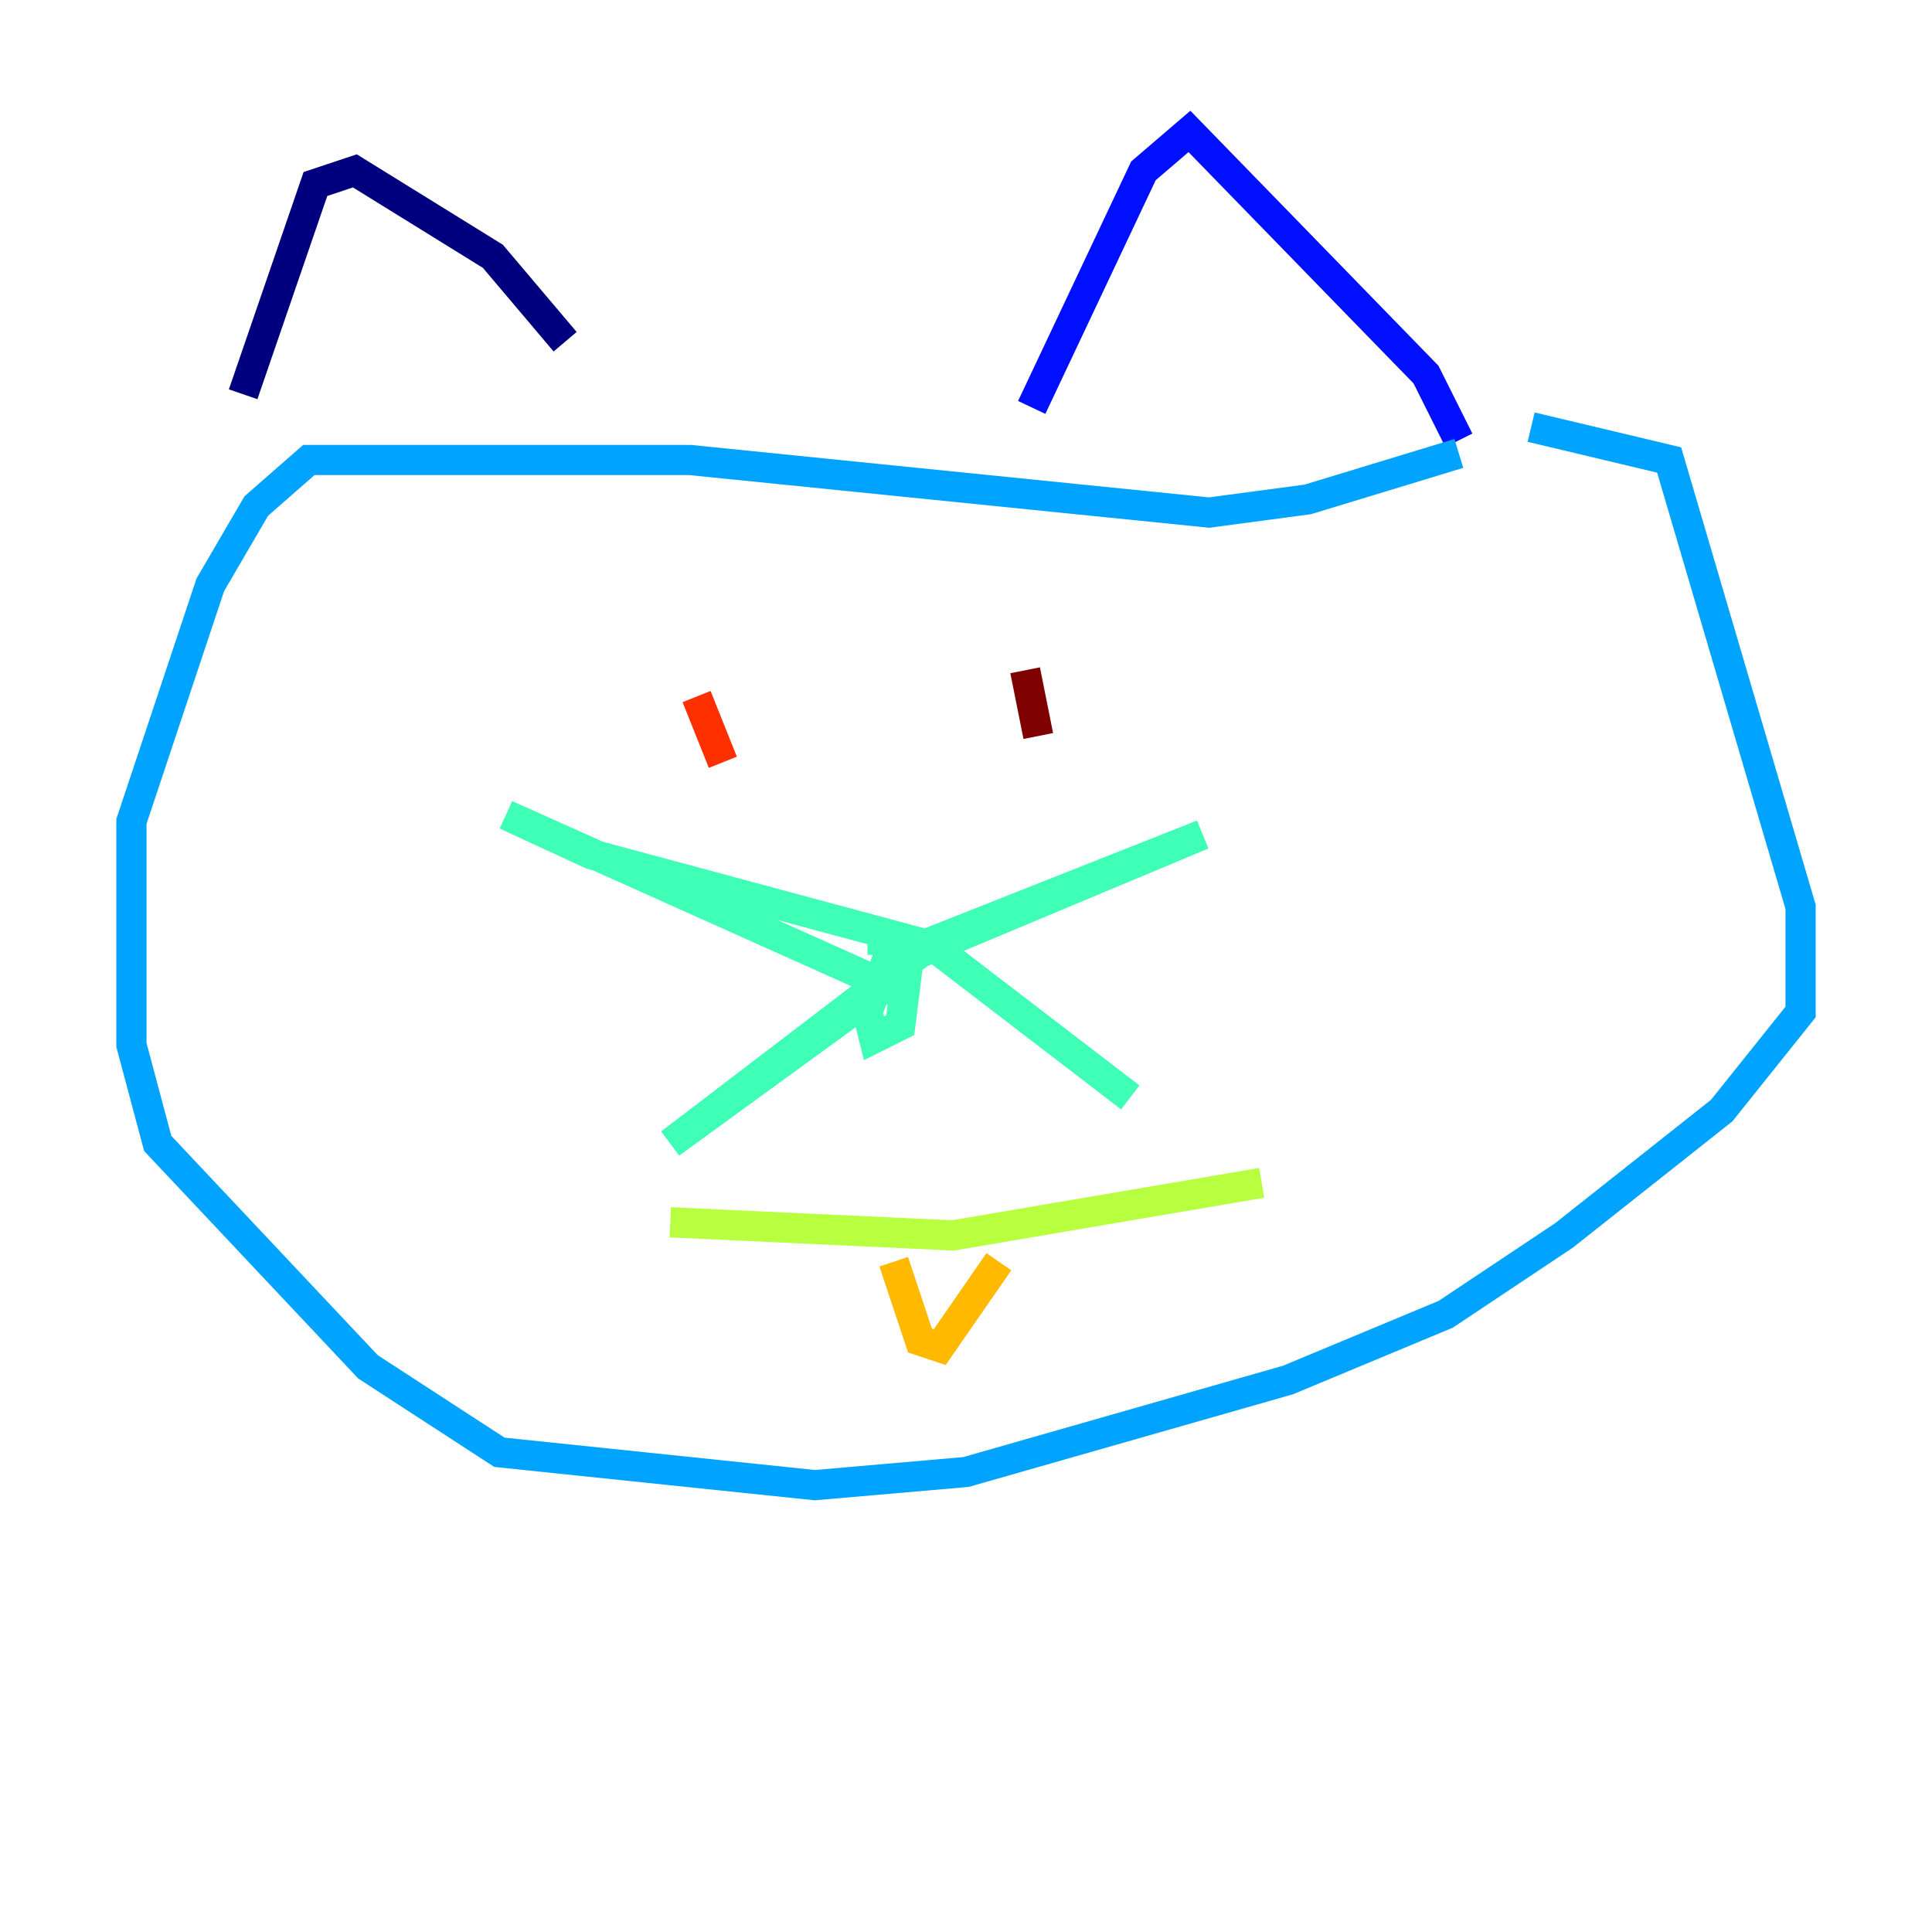 <?xml version="1.0" encoding="utf-8" ?>
<svg baseProfile="tiny" height="128" version="1.2" viewBox="0,0,128,128" width="128" xmlns="http://www.w3.org/2000/svg" xmlns:ev="http://www.w3.org/2001/xml-events" xmlns:xlink="http://www.w3.org/1999/xlink"><defs /><polyline fill="none" points="16.109,26.122 20.898,12.191 23.51,11.32 32.653,16.98 37.442,22.64" stroke="#00007f" stroke-width="2" /><polyline fill="none" points="68.354,26.993 75.755,11.32 78.803,8.707 94.476,24.816 96.653,29.17" stroke="#0010ff" stroke-width="2" /><polyline fill="none" points="96.653,30.041 86.639,33.088 80.109,33.959 45.714,30.476 20.463,30.476 16.98,33.524 13.932,38.748 8.707,54.422 8.707,69.225 10.449,75.755 24.381,90.558 33.088,96.218 53.986,98.395 64.0,97.524 85.333,91.429 95.782,87.075 103.619,81.85 114.068,73.578 119.293,67.048 119.293,60.082 110.585,30.476 101.442,28.299" stroke="#00a4ff" stroke-width="2" /><polyline fill="none" points="57.469,62.258 59.211,62.258 60.082,64.435 59.646,67.918 57.905,68.789 57.469,67.048 58.776,63.565 79.674,55.292 60.952,63.129 44.408,75.755 58.776,65.306 33.524,53.986 39.184,56.599 61.823,62.694 74.884,72.707" stroke="#3fffb7" stroke-width="2" /><polyline fill="none" points="44.408,80.98 63.129,81.85 83.592,78.367" stroke="#b7ff3f" stroke-width="2" /><polyline fill="none" points="59.211,83.592 60.952,88.816 62.258,89.252 66.177,83.592" stroke="#ffb900" stroke-width="2" /><polyline fill="none" points="46.15,46.15 47.891,50.503" stroke="#ff3000" stroke-width="2" /><polyline fill="none" points="67.918,44.408 68.789,48.762" stroke="#7f0000" stroke-width="2" /></svg>